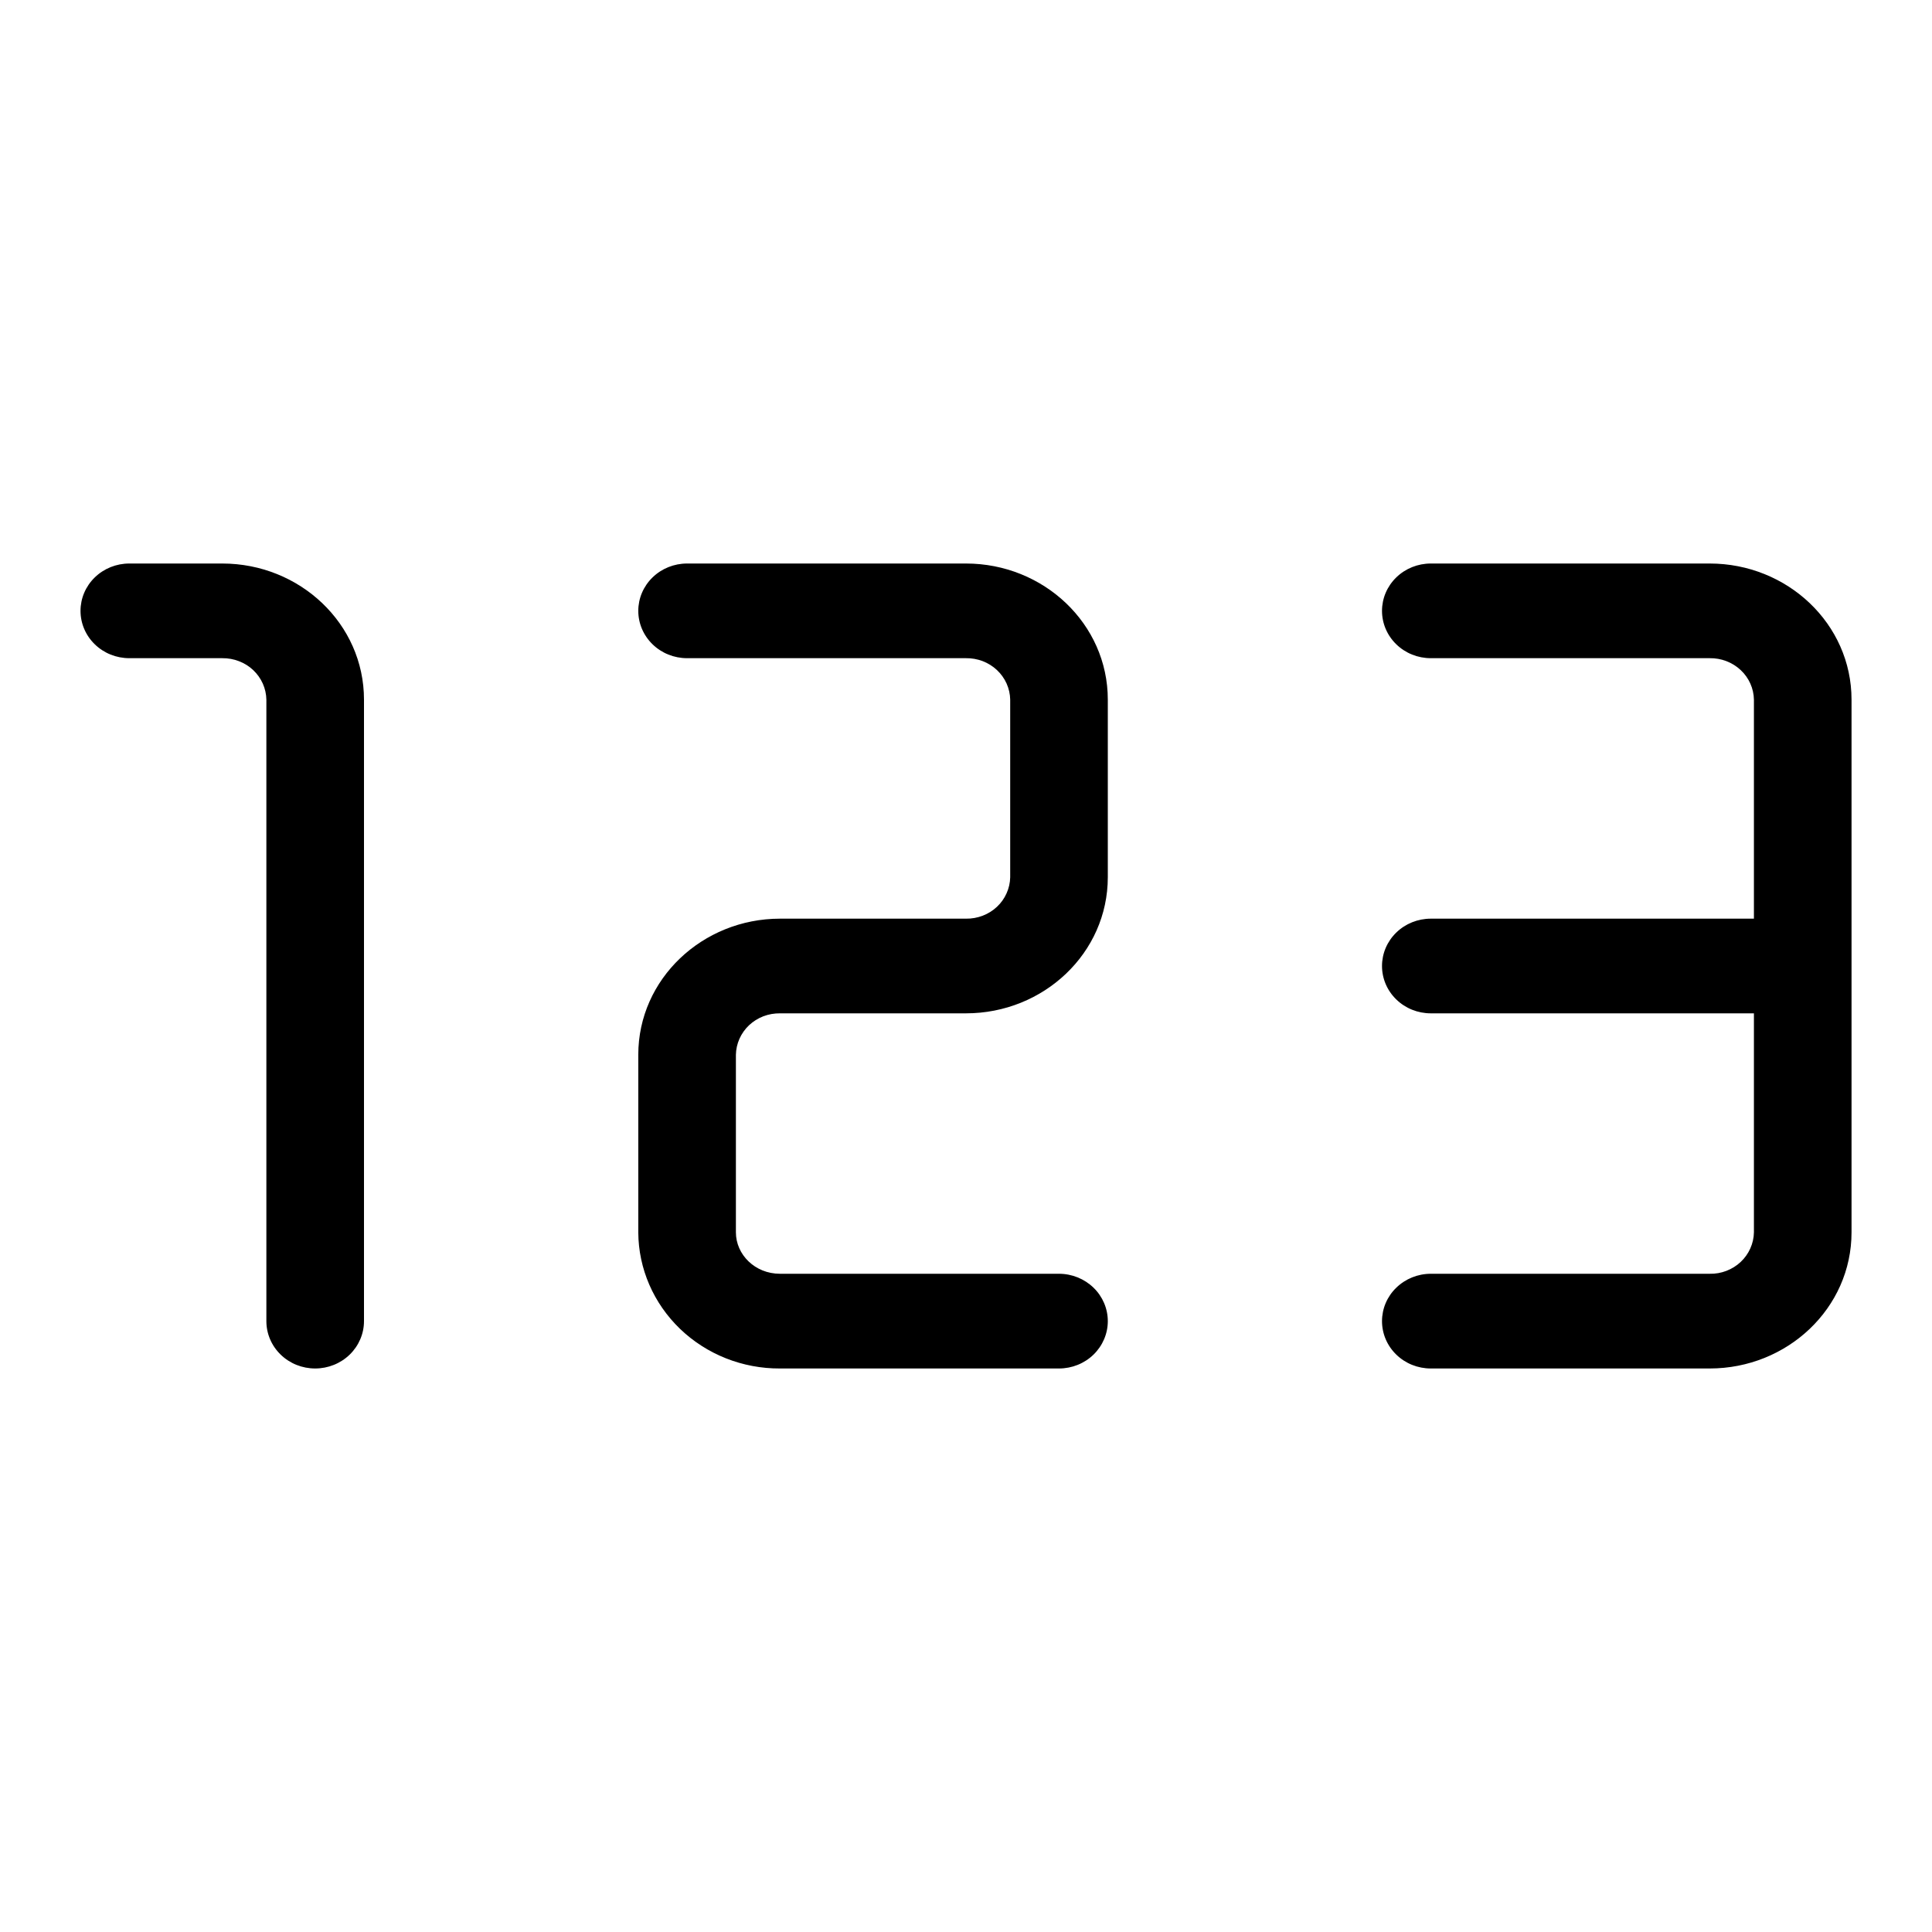 <svg width="40" height="40" viewBox="0 0 40 40" fill="none" xmlns="http://www.w3.org/2000/svg">
	<path fill-rule="evenodd" clip-rule="evenodd"
				d="M1.667 12.647C1.667 12.387 1.773 12.138 1.963 11.954C2.152 11.77 2.409 11.667 2.677 11.667H4.601C6.208 11.667 7.536 12.914 7.536 14.486V27.353C7.536 27.613 7.429 27.862 7.24 28.046C7.05 28.23 6.793 28.333 6.525 28.333C6.257 28.333 6 28.23 5.811 28.046C5.621 27.862 5.515 27.613 5.515 27.353V14.486C5.513 14.372 5.488 14.259 5.441 14.153C5.394 14.048 5.326 13.953 5.242 13.873C5.157 13.793 5.057 13.731 4.947 13.689C4.837 13.646 4.72 13.626 4.601 13.627H2.677C2.409 13.627 2.152 13.524 1.963 13.34C1.773 13.156 1.667 12.907 1.667 12.647ZM13.215 12.647C13.215 12.387 13.321 12.138 13.511 11.954C13.7 11.77 13.957 11.667 14.225 11.667H19.999C21.606 11.667 22.936 12.914 22.936 14.486V18.161C22.936 19.733 21.606 20.98 19.999 20.98H16.149C16.031 20.979 15.914 20.999 15.804 21.041C15.694 21.084 15.594 21.146 15.509 21.226C15.424 21.306 15.357 21.401 15.31 21.506C15.263 21.611 15.238 21.725 15.236 21.839V25.514C15.236 25.974 15.63 26.372 16.149 26.372H21.925C22.193 26.372 22.45 26.476 22.64 26.66C22.829 26.843 22.936 27.093 22.936 27.353C22.936 27.613 22.829 27.862 22.64 28.046C22.45 28.23 22.193 28.333 21.925 28.333H16.149C15.375 28.337 14.631 28.042 14.081 27.514C13.531 26.985 13.219 26.267 13.215 25.516V21.837C13.215 20.269 14.545 19.02 16.149 19.02H19.999C20.117 19.022 20.235 19.001 20.345 18.959C20.455 18.917 20.555 18.855 20.64 18.775C20.725 18.696 20.793 18.601 20.84 18.495C20.887 18.39 20.913 18.277 20.915 18.163V14.484C20.913 14.37 20.887 14.256 20.84 14.151C20.793 14.046 20.724 13.951 20.639 13.871C20.554 13.792 20.453 13.729 20.343 13.687C20.233 13.646 20.116 13.625 19.997 13.627H14.225C13.957 13.627 13.7 13.524 13.511 13.34C13.321 13.156 13.215 12.907 13.215 12.647ZM28.613 12.647C28.613 12.387 28.719 12.138 28.909 11.954C29.098 11.77 29.355 11.667 29.623 11.667H35.397C37.004 11.667 38.334 12.914 38.334 14.486V25.514C38.334 27.086 37.004 28.333 35.397 28.333H29.623C29.355 28.333 29.098 28.23 28.909 28.046C28.719 27.862 28.613 27.613 28.613 27.353C28.613 27.093 28.719 26.843 28.909 26.66C29.098 26.476 29.355 26.372 29.623 26.372H35.397C35.515 26.375 35.633 26.354 35.743 26.312C35.852 26.27 35.953 26.208 36.038 26.128C36.123 26.049 36.191 25.953 36.238 25.848C36.285 25.743 36.311 25.63 36.313 25.516V20.98H29.623C29.355 20.98 29.098 20.877 28.909 20.693C28.719 20.509 28.613 20.26 28.613 20C28.613 19.74 28.719 19.491 28.909 19.307C29.098 19.123 29.355 19.02 29.623 19.02H36.313V14.486C36.311 14.371 36.286 14.258 36.239 14.153C36.192 14.048 36.124 13.952 36.039 13.873C35.953 13.793 35.853 13.73 35.743 13.688C35.633 13.646 35.515 13.625 35.397 13.627H29.623C29.355 13.627 29.098 13.524 28.909 13.34C28.719 13.156 28.613 12.907 28.613 12.647Z"
				fill="black"/>
</svg>
